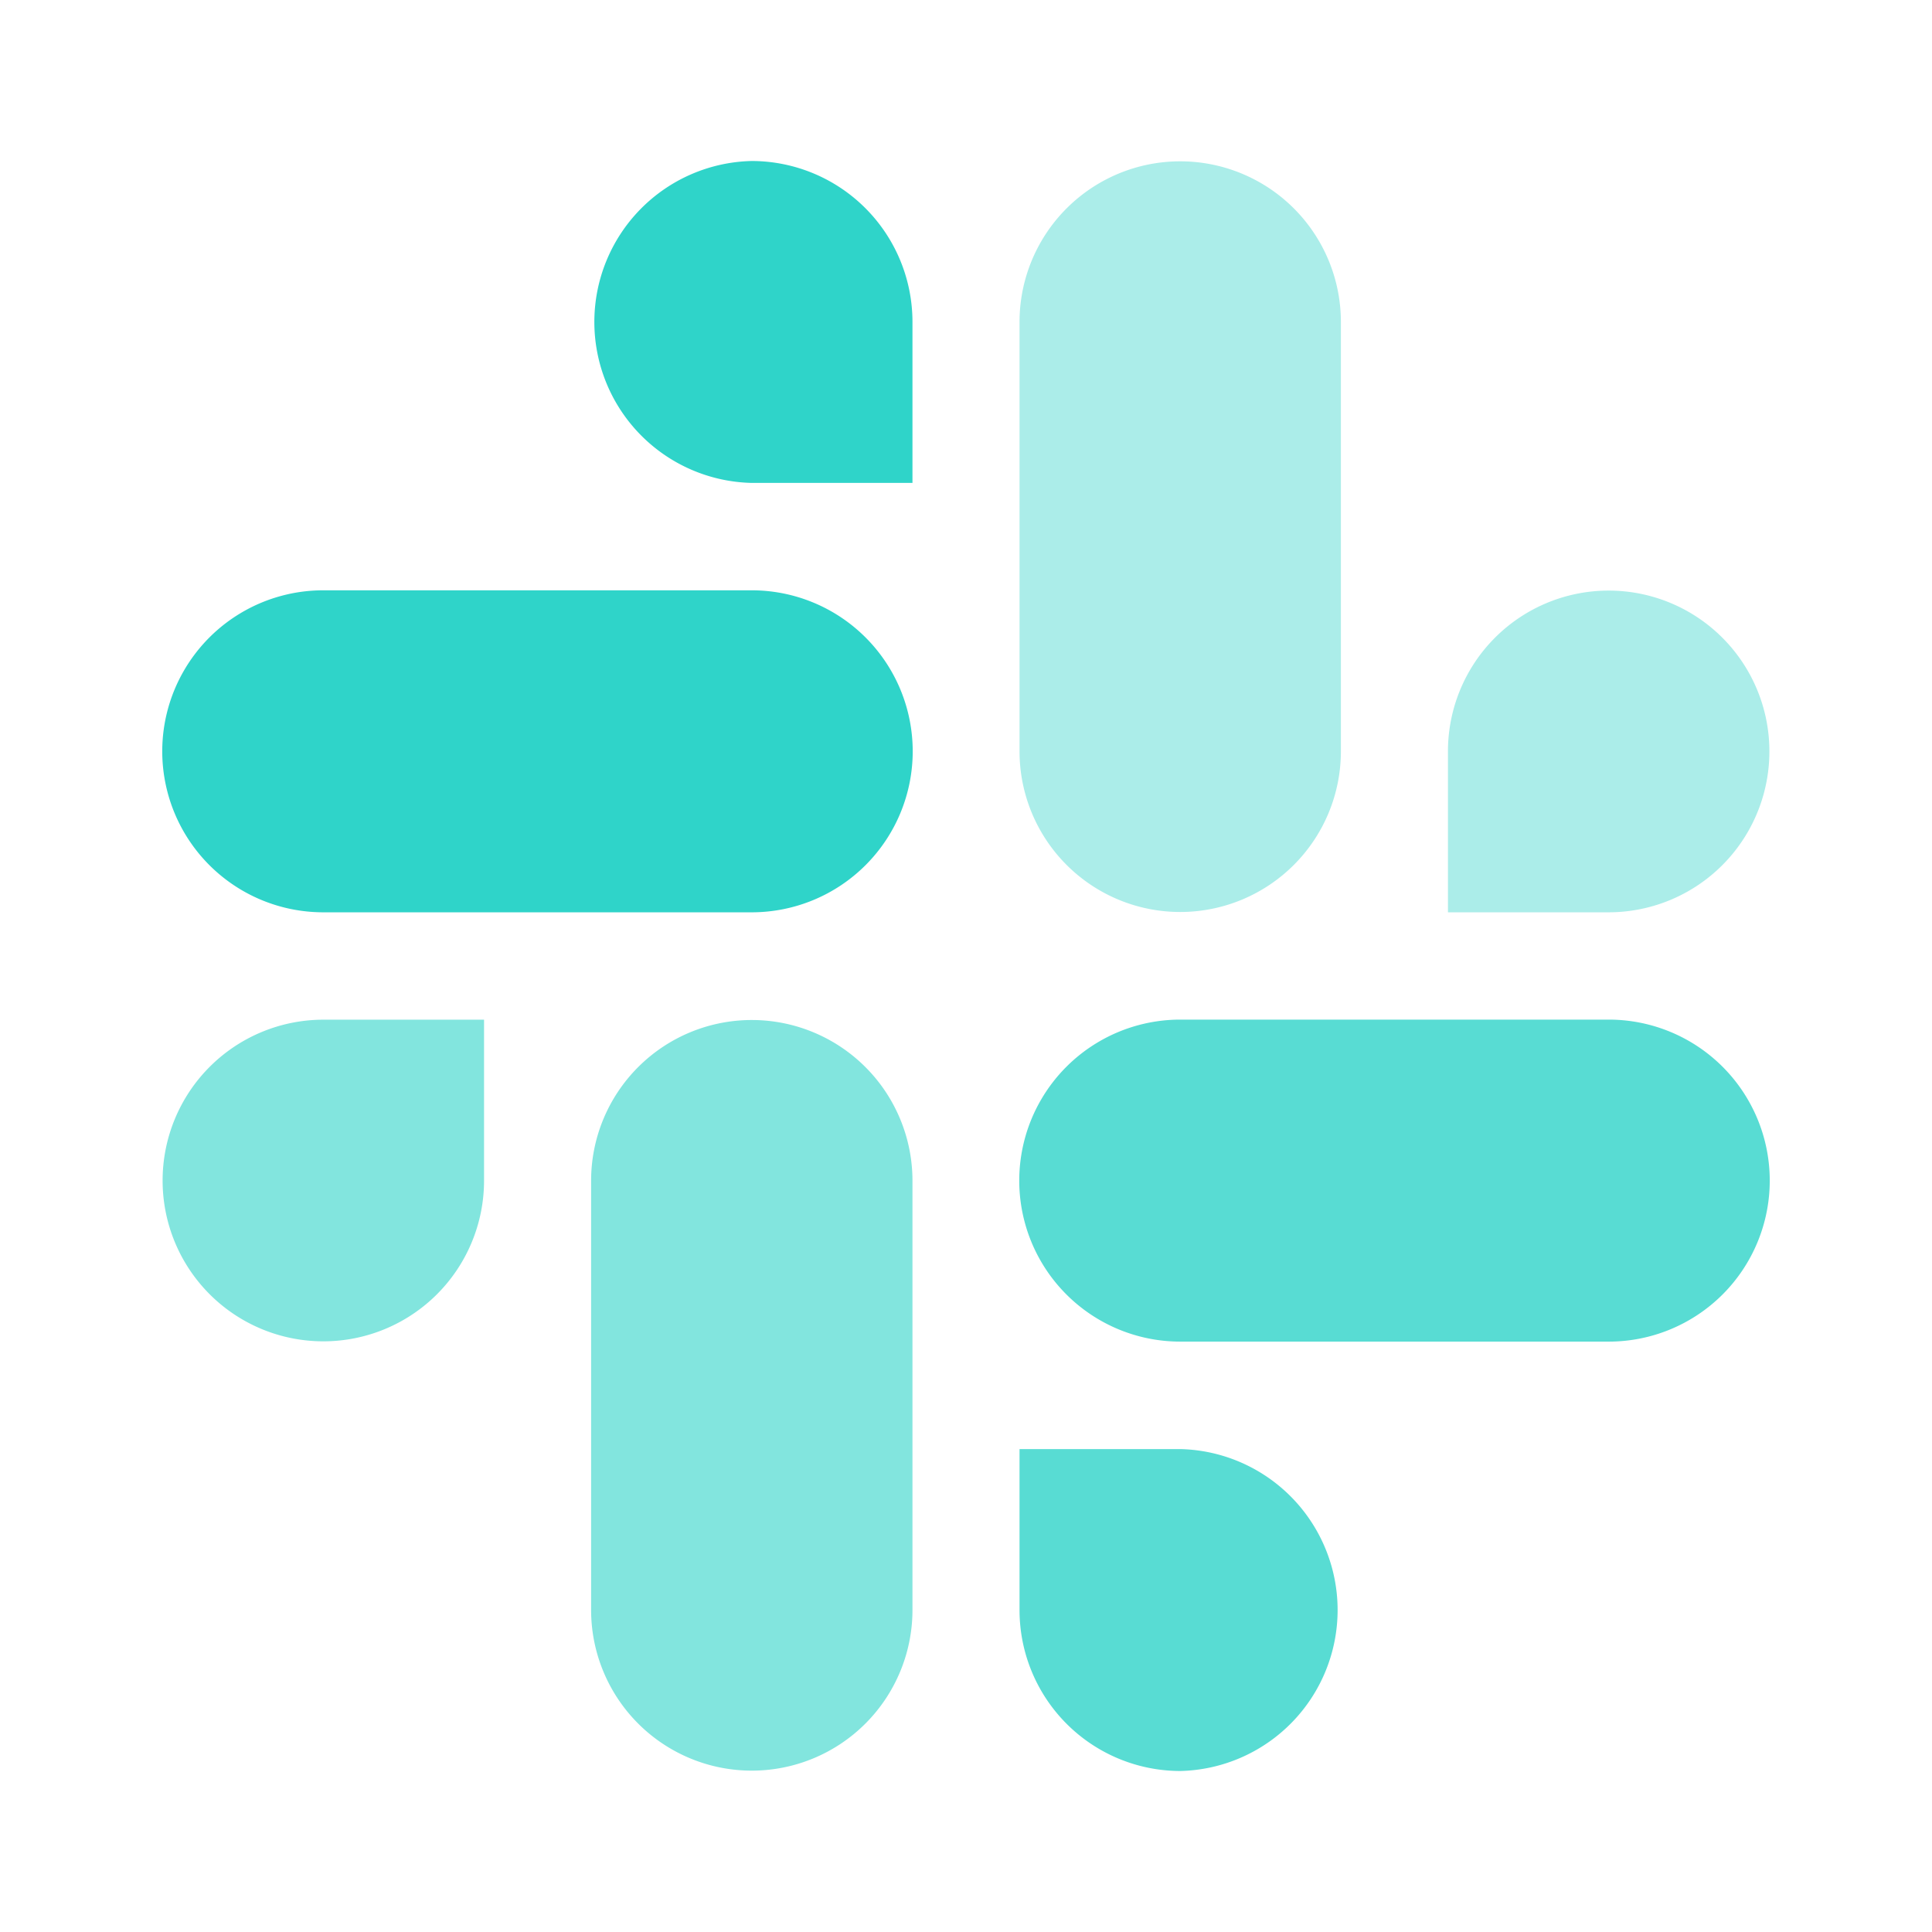 <svg xmlns="http://www.w3.org/2000/svg" viewBox="0 0 24 24"><g data-name="Brand Logos"><path fill="#2fd4c9" d="M9.338,2A2,2,0,0,0,9.339,5.999h1.996V4A1.999,1.999,0,0,0,9.338,2h0m0,5.333H4.016a2,2,0,0,0-.001,4H9.338a2,2,0,0,0,0-4Z"/><path fill="#abede9" d="M21.98,9.333a1.996,1.996,0,1,0-3.993,0v2h1.996A1.998,1.998,0,0,0,21.98,9.333Zm-5.323,0V4a1.996,1.996,0,1,0-3.992,0V9.333a1.996,1.996,0,1,0,3.992,0Z"/><path fill="#58dcd3" d="M14.661,22a2,2,0,0,0,0-3.999H12.665v2A1.999,1.999,0,0,0,14.661,22Zm0-5.334h5.323a2,2,0,0,0,.001-4H14.662a2,2,0,0,0-.001,4Z"/><path fill="#82e5de" d="M2.02,14.666a1.996,1.996,0,1,0,3.993,0V12.667H4.016A1.998,1.998,0,0,0,2.02,14.666Zm5.323,0v5.333a1.996,1.996,0,1,0,3.992.001V14.668a1.996,1.996,0,1,0-3.992-.002h0"/></g></svg>